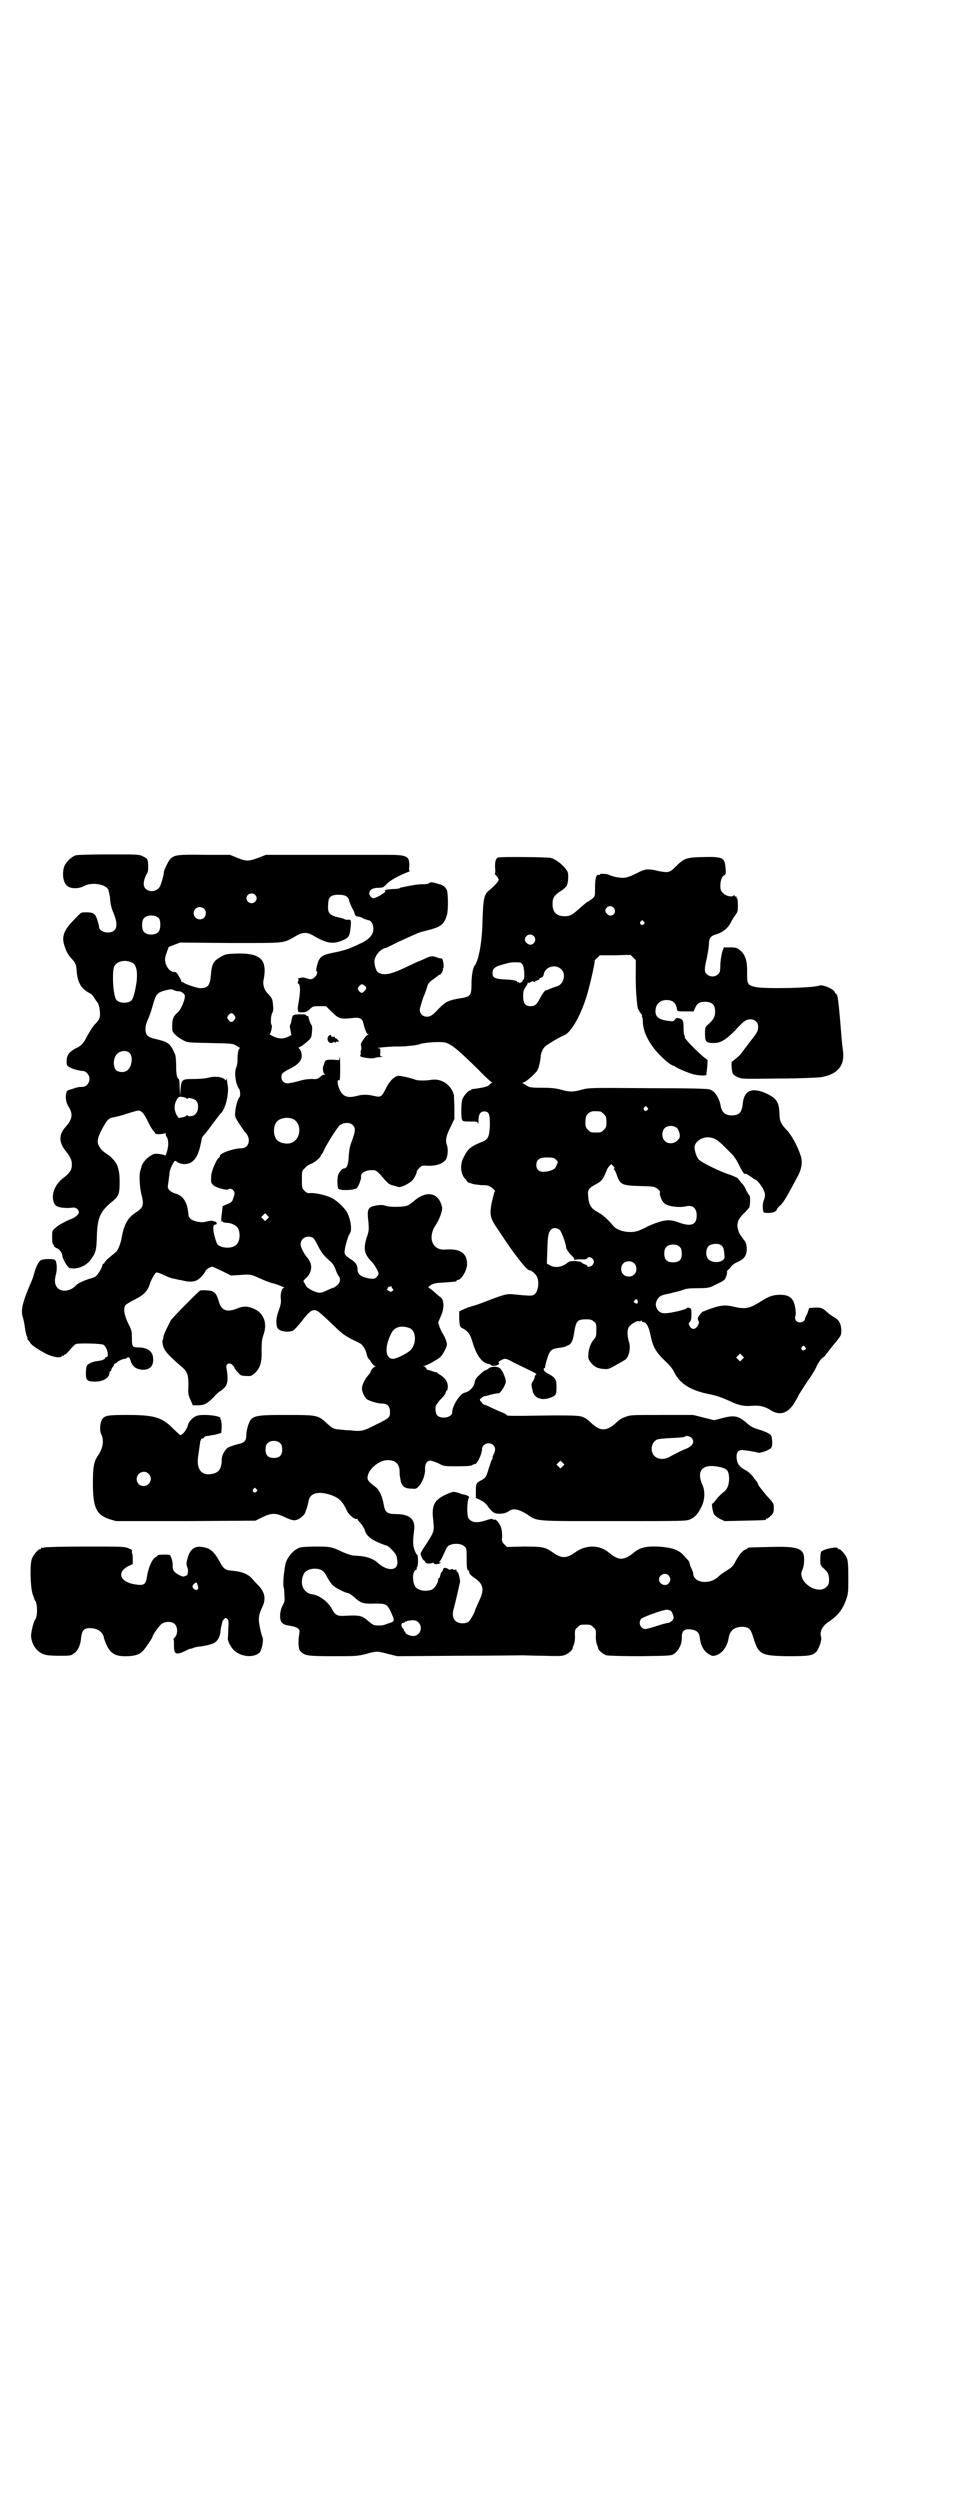 <?xml version="1.0" standalone="no"?>
<!DOCTYPE svg PUBLIC "-//W3C//DTD SVG 20010904//EN"
 "http://www.w3.org/TR/2001/REC-SVG-20010904/DTD/svg10.dtd">
<svg version="1.0" xmlns="http://www.w3.org/2000/svg"
 width="1100pt" height="2850pt" viewBox="0 0 1100 2850"
 preserveAspectRatio="xMidYMid meet">
<g transform="translate(0,2850) scale(0.5,-0.5)"
fill="#000000" stroke="none">
<path d="M173 3750 c-10 -3 -24 -17 -27 -27 -5 -18 -1 -38 9 -44 9 -6 26 -5
37 1 16 9 48 5 55 -8 1 -3 3 -11 4 -18 1 -16 3 -24 9 -38 11 -27 6 -42 -14
-42 -11 0 -20 6 -20 13 0 2 -2 10 -4 16 -5 15 -9 17 -27 17 -10 0 -10 0 -26
-17 -23 -23 -29 -38 -22 -59 4 -12 7 -19 15 -28 11 -12 12 -15 13 -30 2 -26
10 -40 29 -50 5 -2 9 -7 11 -11 2 -3 5 -8 8 -11 2 -4 4 -10 5 -20 1 -15 -1
-19 -14 -32 -3 -4 -10 -15 -15 -24 -7 -14 -11 -19 -17 -23 -4 -3 -8 -5 -9 -5
0 0 -4 -2 -8 -5 -9 -6 -13 -13 -13 -25 0 -9 1 -10 8 -14 8 -4 20 -7 31 -8 2 0
5 -2 8 -5 11 -11 3 -32 -12 -31 -3 0 -7 0 -9 -1 -2 0 -8 -2 -14 -4 -11 -3 -12
-4 -13 -10 -2 -11 0 -22 6 -31 10 -16 8 -28 -7 -45 -16 -17 -16 -35 -1 -54 12
-15 15 -22 15 -32 0 -12 -4 -18 -16 -28 -23 -16 -32 -40 -25 -59 3 -6 5 -8 12
-10 8 -2 21 -3 32 -1 7 0 13 -5 13 -11 0 -5 -9 -12 -17 -15 -11 -4 -30 -14
-36 -20 -8 -7 -8 -7 -8 -22 0 -11 1 -16 3 -17 2 -1 2 -2 1 -2 -2 0 5 -6 7 -6
4 0 12 -11 12 -15 0 -8 12 -29 17 -30 16 -4 37 4 48 19 12 16 13 22 14 52 1
42 7 57 32 78 18 14 20 20 20 46 0 21 -1 23 -5 38 -3 8 -13 20 -24 27 -11 7
-15 12 -19 20 -4 9 -2 18 8 37 12 22 15 25 28 27 5 1 18 4 29 8 12 4 24 7 26
7 7 0 14 -8 22 -26 4 -8 9 -17 12 -20 2 -2 4 -5 4 -6 0 -3 22 -2 23 1 0 1 1 0
1 -2 0 -2 1 -6 3 -8 2 -3 3 -8 3 -16 -1 -13 -6 -29 -8 -25 -1 1 -6 2 -12 3
-11 1 -13 1 -22 -5 -9 -6 -17 -16 -19 -23 0 -2 -2 -7 -3 -11 -3 -9 -1 -40 3
-54 6 -23 4 -30 -14 -41 -17 -11 -26 -27 -31 -55 -2 -14 -9 -32 -14 -35 -2 -2
-8 -6 -13 -11 -6 -4 -11 -10 -12 -12 -1 -2 -2 -4 -3 -3 -1 1 -2 -2 -3 -6 -1
-3 -4 -10 -8 -15 -5 -8 -8 -10 -19 -13 -11 -3 -29 -11 -32 -15 -11 -13 -32
-17 -42 -7 -7 7 -8 16 -5 29 4 12 3 31 -1 35 -4 4 -30 3 -34 -1 -5 -5 -10 -14
-14 -29 -2 -8 -5 -16 -6 -18 -21 -48 -25 -67 -20 -82 1 -3 3 -11 4 -18 2 -16
4 -23 6 -27 1 -2 1 -4 1 -4 -1 0 -1 -1 0 -2 1 0 3 -3 5 -6 3 -6 13 -13 36 -26
16 -8 34 -11 37 -6 1 1 2 2 3 1 1 -1 2 0 2 1 0 1 1 2 3 2 1 0 6 5 11 11 5 6
11 12 14 13 9 2 57 1 62 -2 8 -4 14 -28 7 -28 -2 0 -3 -1 -3 -2 0 -3 -8 -6
-17 -7 -11 -1 -22 -6 -25 -11 -1 -2 -2 -10 -2 -17 0 -16 3 -19 21 -19 19 0 33
9 33 21 0 1 1 3 2 3 1 0 2 1 2 3 0 2 2 5 4 7 2 3 3 6 3 7 -1 1 -1 1 0 0 2 0 4
1 5 2 3 4 16 10 20 9 1 0 2 1 2 1 0 1 2 2 4 2 3 1 4 -1 6 -7 4 -14 13 -20 28
-21 18 0 26 11 23 30 -2 13 -14 21 -33 21 -14 0 -15 2 -15 22 0 16 -1 18 -9
34 -8 17 -11 31 -6 40 1 2 10 7 19 12 21 10 31 19 36 34 4 13 12 27 16 29 2 0
9 -2 17 -6 8 -4 18 -8 22 -8 4 -1 12 -3 19 -4 15 -4 26 -4 34 0 7 3 18 16 20
21 1 4 11 10 16 10 1 0 11 -5 22 -10 l20 -10 19 1 c26 2 26 2 48 -8 11 -5 22
-9 25 -10 6 -1 15 -4 22 -7 2 -1 5 -2 7 -3 2 -1 2 -1 0 -1 -5 0 -9 -16 -7 -26
1 -8 -1 -15 -7 -32 -5 -15 -4 -31 1 -36 6 -6 24 -8 33 -4 4 2 11 10 20 21 16
21 22 26 30 26 6 0 10 -3 55 -46 10 -9 19 -15 29 -20 8 -4 17 -8 20 -10 6 -3
13 -15 15 -25 1 -5 3 -9 5 -11 2 -1 4 -5 6 -8 2 -3 5 -6 7 -7 2 -1 3 -2 1 -2
-3 0 -10 -8 -10 -11 0 -1 -3 -6 -6 -9 -8 -9 -14 -22 -14 -30 0 -7 6 -20 11
-24 6 -4 24 -10 35 -10 12 0 18 -6 18 -19 0 -13 -1 -14 -34 -30 -28 -14 -31
-15 -57 -12 -7 0 -18 1 -25 2 -13 1 -14 2 -26 12 -22 21 -23 21 -95 21 -77 0
-80 -1 -88 -28 -2 -7 -3 -15 -3 -20 0 -11 -5 -16 -21 -19 -7 -2 -16 -5 -20 -7
-8 -5 -15 -18 -15 -28 0 -19 -6 -29 -20 -32 -25 -6 -38 9 -34 38 4 30 5 33 5
36 0 1 0 2 1 2 1 0 2 1 1 2 -1 1 0 2 2 2 1 0 4 1 5 3 1 2 4 3 7 3 2 0 10 2 18
3 l14 4 1 14 c0 9 -1 15 -2 16 -1 1 -2 2 -1 3 4 6 -41 11 -54 6 -9 -3 -19 -14
-20 -21 -2 -9 -12 -23 -18 -23 0 0 -8 7 -16 15 -25 26 -44 31 -105 31 -43 0
-51 -1 -57 -10 -5 -8 -6 -26 -2 -34 7 -13 4 -32 -7 -48 -10 -14 -12 -27 -12
-64 0 -56 8 -72 39 -82 l14 -4 159 0 159 1 16 8 c21 10 30 10 51 0 17 -8 23
-9 32 -4 6 3 14 11 15 15 0 2 2 6 3 9 1 3 3 10 4 16 3 19 21 24 50 15 20 -7
28 -15 38 -37 4 -9 18 -20 22 -18 1 1 2 0 2 -1 0 -1 3 -5 7 -9 3 -3 7 -10 9
-14 3 -13 13 -22 32 -30 9 -4 18 -7 19 -7 2 0 13 -10 18 -17 3 -3 5 -9 6 -20
1 -21 -23 -22 -45 -2 -11 10 -27 15 -48 16 -10 0 -16 2 -31 8 -27 13 -30 13
-66 13 -32 -1 -32 -1 -42 -7 -11 -7 -23 -24 -24 -36 -1 -4 -2 -10 -2 -13 -2
-8 -3 -32 -2 -36 1 -1 2 -10 2 -18 1 -13 1 -16 -4 -24 -7 -14 -8 -34 -1 -40 6
-5 8 -5 20 -7 6 -1 12 -3 15 -5 5 -4 5 -5 4 -13 -3 -17 -2 -35 2 -39 10 -11
16 -12 75 -12 52 0 55 0 75 5 25 7 25 7 51 0 l21 -5 138 1 c76 0 143 1 148 1
6 0 27 -1 48 -1 25 -1 41 -1 46 1 8 2 19 11 20 16 0 2 1 4 1 5 3 4 5 16 4 27
0 9 0 11 6 16 6 6 7 6 18 6 11 0 12 0 18 -6 6 -5 6 -7 6 -16 -1 -11 1 -23 4
-27 0 -1 1 -3 1 -5 1 -5 12 -14 19 -16 5 -1 34 -2 78 -2 67 1 69 1 76 5 11 8
19 23 18 39 0 14 6 19 21 17 13 -2 18 -6 20 -18 2 -19 9 -31 20 -38 8 -5 10
-5 17 -3 14 4 26 20 29 40 3 17 13 25 32 25 14 -1 18 -4 24 -24 12 -39 17 -42
78 -43 49 0 57 1 66 10 6 7 13 27 11 34 -4 10 2 24 15 33 23 15 34 29 42 52 5
14 5 18 5 51 0 28 -1 37 -3 43 -4 9 -14 21 -18 21 -2 0 -3 1 -3 2 0 5 -34 -2
-38 -8 -1 -2 -2 -9 -2 -17 0 -12 0 -14 7 -20 11 -10 13 -15 13 -27 0 -9 -1
-11 -6 -16 -14 -15 -48 -1 -56 22 -2 8 -2 10 2 19 1 3 3 10 3 16 2 31 -10 36
-79 34 -48 -1 -50 -1 -50 -3 0 -1 -2 -2 -5 -3 -5 -1 -14 -11 -22 -26 -6 -12
-8 -14 -24 -24 -7 -4 -14 -10 -16 -12 -20 -19 -57 -14 -57 8 0 2 -2 7 -4 11
-2 4 -4 9 -4 11 0 2 -1 5 -3 7 -2 2 -6 7 -10 11 -12 14 -28 19 -60 21 -29 1
-42 -3 -56 -15 -21 -17 -33 -17 -54 0 -21 19 -53 20 -78 2 -11 -8 -19 -11 -26
-11 -7 0 -15 3 -26 11 -17 12 -24 13 -66 13 l-38 -1 -6 6 c-6 6 -6 7 -5 19 0
8 -1 15 -3 21 -4 9 -12 19 -14 16 -1 0 -3 0 -4 1 -2 2 -6 1 -15 -2 -21 -7 -34
-6 -41 5 -4 6 -3 41 1 46 2 3 -3 6 -13 8 -2 0 -5 1 -7 2 -14 5 -15 5 -29 -1
-30 -13 -37 -25 -32 -62 2 -23 2 -24 -16 -52 -7 -10 -13 -20 -13 -22 0 -5 6
-16 8 -16 1 0 2 -2 3 -4 1 -3 9 -4 17 -1 1 0 2 0 2 -1 0 -3 10 -3 14 0 3 2 3
2 0 2 -2 0 -2 1 -1 2 1 0 5 6 8 13 9 20 10 22 15 24 9 5 27 4 33 -2 6 -5 6 -5
6 -29 0 -19 1 -25 3 -26 2 -1 3 -3 3 -3 -1 -4 2 -8 14 -16 19 -14 21 -26 7
-54 -4 -9 -8 -18 -8 -19 0 -3 -10 -21 -14 -25 -3 -2 -7 -4 -14 -4 -19 0 -27
14 -20 35 4 15 13 55 14 60 0 6 -4 22 -6 22 -1 0 -2 1 -2 3 0 2 -1 3 -4 2 -2
-1 -4 0 -4 1 0 1 -2 1 -5 0 -3 -1 -5 -1 -5 0 -1 1 -3 2 -6 3 -5 1 -6 0 -7 -4
-1 -3 -2 -5 -3 -5 -1 0 -2 -3 -3 -7 -1 -4 -2 -7 -3 -7 -1 0 -2 -1 -2 -3 0 -8
-8 -20 -14 -23 -14 -6 -34 -2 -39 8 -7 13 -5 34 2 37 2 0 3 2 2 3 -1 1 0 2 1
3 1 1 2 7 2 15 0 8 -1 14 -2 13 0 0 -3 3 -5 9 -5 10 -5 23 -2 46 4 26 -10 38
-41 38 -20 0 -25 4 -28 20 -3 19 -9 33 -18 41 -20 15 -21 18 -18 29 6 17 27
33 45 33 19 0 28 -10 27 -30 0 -5 2 -14 3 -20 4 -11 10 -15 25 -15 10 -1 11 0
17 7 8 9 14 26 13 39 0 11 5 18 12 18 3 0 11 -3 18 -6 13 -7 13 -7 44 -7 23 0
33 1 34 3 2 1 4 2 6 2 5 0 16 23 16 34 0 12 17 18 26 9 5 -5 5 -12 1 -20 -2
-3 -3 -7 -3 -9 0 -2 -1 -4 -2 -5 -1 -1 -3 -9 -6 -17 -6 -21 -8 -24 -18 -29
-11 -6 -12 -7 -12 -25 l0 -15 10 -5 c7 -3 12 -7 18 -15 4 -6 10 -12 12 -13 7
-5 26 -4 34 2 11 8 22 6 42 -6 26 -17 11 -16 198 -16 159 0 167 0 175 4 11 5
17 11 25 27 9 17 10 38 2 54 -13 32 3 47 42 38 16 -4 19 -8 20 -25 0 -15 -4
-26 -14 -33 -4 -3 -11 -10 -15 -15 -4 -6 -8 -10 -9 -10 -3 0 1 -21 4 -25 2 -3
8 -7 13 -10 l11 -5 44 1 c49 1 50 1 50 3 0 1 1 2 3 2 1 0 5 3 9 7 5 5 6 8 6
17 0 10 -1 11 -10 21 -12 13 -26 31 -26 33 0 1 -1 3 -2 5 -1 1 -6 7 -10 13 -5
6 -12 12 -18 15 -13 7 -18 14 -19 28 0 11 2 16 12 17 6 0 32 -4 37 -6 4 -2 26
6 30 11 3 4 3 14 1 25 -1 6 -10 11 -33 18 -10 3 -17 7 -24 14 -19 16 -28 18
-55 11 l-19 -5 -24 6 -24 6 -72 0 c-72 0 -72 0 -84 -5 -7 -2 -15 -8 -18 -11
-23 -22 -38 -22 -59 -2 -4 4 -11 10 -16 12 -9 5 -19 6 -140 4 -30 0 -37 0 -37
2 0 1 -3 3 -6 4 -10 4 -32 14 -38 17 -4 2 -6 3 -6 2 0 -1 -3 1 -6 5 -6 6 -6 7
-2 10 2 2 6 5 8 5 3 0 9 2 13 3 12 3 18 4 19 3 2 0 11 11 14 19 3 7 3 8 1 16
-4 12 -9 21 -13 23 -5 4 -19 4 -25 -1 -2 -2 -6 -4 -7 -4 -2 0 -8 -5 -13 -10
-9 -8 -11 -12 -12 -19 -2 -10 -12 -20 -22 -22 -11 -2 -29 -30 -29 -45 0 -7 -9
-12 -19 -12 -15 0 -20 7 -19 24 0 3 4 9 11 17 6 6 12 13 12 16 1 3 2 5 3 5 1
0 2 4 2 10 -1 8 -2 11 -8 18 -4 4 -10 8 -12 9 -2 1 -4 2 -4 3 0 2 -1 2 -1 1
-1 0 -6 1 -11 3 -5 2 -10 3 -11 3 0 -1 -1 1 -2 3 -1 2 -3 4 -5 5 -3 0 -3 1 0
1 5 0 30 14 37 20 6 6 15 23 15 29 0 5 -5 18 -10 25 -2 3 -5 10 -7 15 l-3 10
6 14 c8 17 8 36 0 43 -3 2 -8 6 -11 9 -10 9 -14 12 -17 13 -1 1 1 3 5 6 7 4
11 5 31 6 28 2 28 2 28 4 0 1 1 2 3 2 8 0 21 22 21 36 0 25 -16 36 -50 33 -29
-2 -40 26 -23 54 10 14 17 35 16 42 -7 34 -35 40 -64 15 -5 -4 -11 -9 -14 -10
-7 -4 -41 -5 -51 -1 -6 2 -11 2 -19 1 -22 -4 -24 -7 -20 -40 1 -15 1 -19 -4
-33 -8 -26 -6 -38 10 -54 7 -7 17 -24 17 -29 0 -2 -2 -5 -5 -8 -4 -4 -6 -4
-15 -3 -19 3 -28 9 -28 21 0 10 -5 17 -17 24 -12 8 -14 11 -12 21 1 9 8 33 11
36 6 8 3 31 -6 49 -4 8 -21 25 -32 31 -11 7 -37 13 -49 13 -9 -1 -11 0 -16 5
-6 6 -6 7 -6 26 0 19 0 20 7 26 3 4 9 8 13 9 8 3 23 15 23 19 0 1 1 3 2 3 1 1
4 6 7 13 7 14 27 46 34 53 8 7 23 8 30 1 7 -7 6 -14 -1 -34 -5 -12 -7 -21 -8
-36 -1 -20 -4 -29 -11 -29 -4 0 -11 -8 -13 -14 -3 -9 -2 -28 0 -32 3 -5 36 -4
42 1 4 3 11 22 10 26 -2 7 9 15 22 15 12 1 14 -1 28 -17 10 -12 14 -15 20 -17
5 -1 11 -3 14 -4 6 -3 28 8 35 17 4 5 10 19 8 19 0 0 2 3 6 7 6 6 6 6 22 5 19
0 35 6 40 17 3 8 4 22 1 30 -4 11 -2 21 8 41 l9 19 0 24 c0 13 -1 27 -1 30 -6
24 -29 39 -52 35 -12 -2 -29 -2 -35 0 -14 5 -36 10 -41 9 -9 -2 -19 -12 -26
-26 -11 -22 -12 -23 -27 -20 -16 4 -28 4 -42 0 -20 -5 -31 -1 -38 15 -5 11 -6
23 -2 21 2 -1 3 2 3 8 1 21 0 53 -1 44 l-1 -6 -15 1 c-16 0 -17 0 -20 -12 0
-1 -1 -2 -1 -2 -2 -3 -1 -16 2 -18 3 -2 3 -2 0 -2 -2 0 -6 -2 -9 -5 -6 -5 -8
-6 -18 -5 -9 0 -19 -1 -32 -5 -11 -3 -22 -5 -25 -5 -11 0 -17 12 -12 22 1 2 9
7 17 11 22 11 30 21 27 36 -1 4 -3 9 -5 10 -2 2 -2 3 3 5 3 1 9 6 15 11 9 8
10 9 11 23 1 8 0 14 -1 15 -1 0 -7 14 -7 19 -1 1 -2 2 -3 2 -2 0 -3 1 -3 2 0
2 -21 2 -27 0 -2 -1 -4 -3 -4 -5 -1 -2 -1 -6 -2 -8 0 -2 -1 -6 -2 -8 -2 -3 -2
-6 0 -14 l2 -11 -8 -4 c-11 -5 -20 -5 -33 1 -6 3 -10 5 -9 5 3 0 7 20 5 21 -3
2 -2 21 1 27 3 5 3 10 2 19 -1 14 -2 15 -13 27 -8 9 -11 21 -8 32 1 5 2 13 2
19 0 29 -17 40 -63 39 -25 -1 -26 -1 -38 -8 -16 -9 -20 -16 -22 -44 -2 -21 -7
-27 -24 -27 -7 0 -33 9 -37 12 -2 2 -4 2 -5 2 -1 -1 -1 -1 -1 0 1 1 -2 7 -5
12 -5 9 -7 11 -11 11 -9 0 -17 9 -20 20 -2 8 -2 11 2 23 l5 14 13 5 13 5 114
-1 c128 0 120 -1 147 14 19 12 29 12 48 0 27 -15 40 -17 62 -8 14 6 16 10 18
28 2 18 1 20 -6 19 -2 0 -6 0 -7 1 -1 1 -7 3 -13 4 -22 5 -27 10 -25 30 0 17
6 22 24 22 15 0 22 -4 24 -14 1 -4 4 -11 6 -15 3 -5 6 -11 6 -13 1 -5 4 -8 10
-8 5 -1 5 -1 12 -5 4 -1 8 -3 10 -3 5 0 11 -9 11 -18 1 -13 -7 -23 -23 -32
-29 -14 -39 -18 -63 -23 -26 -5 -32 -8 -37 -16 -4 -5 -9 -27 -7 -27 3 0 2 -7
-1 -11 -7 -8 -11 -9 -20 -6 -5 2 -10 3 -13 2 -3 -1 -6 -1 -7 -1 -1 0 -1 -1 0
-2 1 -1 0 -4 -1 -6 -1 -3 -1 -4 0 -4 6 -2 6 -18 1 -46 -1 -5 -2 -11 -1 -14 0
-6 1 -6 10 -6 7 0 10 1 17 7 7 7 8 7 22 7 l15 0 13 -13 c16 -16 21 -17 48 -14
15 2 22 -1 24 -11 4 -16 8 -26 11 -26 3 0 3 0 0 -1 -4 -2 -6 -4 -12 -13 -4 -6
-5 -8 -4 -13 1 -3 1 -7 0 -9 -1 -1 -1 -4 -1 -6 1 -2 0 -5 -1 -7 -3 -3 25 -8
33 -5 3 1 9 2 14 2 5 0 6 1 3 1 -5 1 -5 2 -4 10 0 9 0 9 -5 9 -8 1 28 4 39 4
4 0 9 0 11 0 2 0 21 1 35 3 5 1 10 2 12 3 4 2 33 5 47 4 18 0 30 -9 86 -64 15
-16 29 -28 30 -28 1 0 1 -1 -1 -1 -2 -1 -4 -3 -6 -5 -3 -4 -21 -7 -37 -9 -2 0
-3 0 -3 -1 0 -1 -1 -2 -3 -2 -4 0 -15 -12 -18 -21 -3 -10 -3 -43 0 -47 2 -3 6
-3 18 -3 16 0 17 0 18 -5 0 -3 1 0 1 7 0 14 4 21 13 21 11 0 13 -6 13 -31 -1
-26 -4 -33 -17 -38 -28 -11 -34 -17 -44 -38 -8 -16 -5 -38 5 -47 2 -2 4 -5 4
-6 1 -1 3 -2 5 -3 2 0 5 -1 7 -2 2 -1 11 -2 20 -3 16 0 18 -1 26 -7 4 -4 7 -7
6 -7 -2 -1 -2 -2 -8 -27 -5 -28 -4 -34 17 -64 33 -51 63 -89 69 -89 5 0 15 -9
18 -16 5 -12 2 -31 -5 -38 -6 -5 -7 -5 -50 -1 -15 2 -23 -1 -75 -21 -5 -2 -15
-5 -22 -7 -7 -2 -16 -6 -20 -8 l-6 -3 0 -18 c1 -15 2 -17 5 -19 16 -8 20 -14
27 -38 9 -28 22 -44 37 -45 2 -1 4 -2 4 -2 -1 -1 2 -2 6 -2 8 0 15 5 11 7 -3
2 9 9 15 9 2 0 8 -2 13 -5 5 -3 18 -9 28 -14 33 -16 32 -15 28 -18 -1 -2 -2
-3 -2 -4 1 -1 -1 -5 -3 -9 -5 -7 -5 -8 -2 -20 0 -2 1 -4 1 -5 0 -2 2 -5 5 -9
7 -8 20 -10 34 -5 14 5 15 7 15 25 0 17 -2 21 -19 30 -6 3 -9 6 -10 9 0 3 0 4
1 4 1 -1 2 0 2 2 0 2 2 11 5 20 6 19 10 22 27 24 7 1 13 2 14 3 1 0 2 1 4 2 9
2 14 10 17 34 4 22 7 26 26 26 11 0 14 -1 18 -5 6 -4 6 -6 6 -20 0 -12 -1 -15
-4 -19 -8 -8 -13 -21 -14 -33 -1 -11 -1 -13 5 -21 8 -10 15 -14 29 -15 10 -1
12 -1 29 9 11 6 20 11 22 13 8 6 12 28 7 41 -3 10 -4 23 -1 30 2 7 17 16 23
16 2 -1 5 0 7 1 2 1 2 1 1 -1 -1 -1 0 -2 2 -2 8 0 14 -11 18 -32 5 -25 12 -37
34 -58 10 -9 16 -17 20 -25 12 -25 37 -41 77 -49 20 -4 31 -8 51 -17 18 -9 33
-12 49 -10 17 1 28 -1 41 -9 23 -15 42 -9 58 19 3 5 7 12 8 15 11 17 18 29 27
41 5 8 12 19 14 25 6 11 11 18 17 21 1 1 5 6 8 10 3 4 6 8 7 9 1 1 6 8 13 16
11 14 11 14 11 26 -1 16 -5 23 -20 31 -3 2 -9 6 -13 10 -11 10 -14 11 -38 9
-2 0 -3 -1 -3 -2 0 -1 -2 -6 -4 -12 -3 -5 -5 -10 -5 -11 0 -4 -6 -8 -11 -8 -8
0 -13 6 -11 14 3 7 -1 31 -6 37 -5 8 -14 12 -28 12 -16 0 -26 -3 -46 -16 -24
-15 -34 -17 -57 -12 -23 6 -34 5 -68 -8 -3 -2 -5 -2 -6 -2 -2 -1 -10 -11 -11
-14 -1 -2 0 -6 1 -8 2 -3 1 -6 -2 -11 -5 -8 -12 -9 -17 -2 -4 6 -4 8 0 12 2 2
3 7 3 16 0 12 0 13 -4 15 -3 1 -6 1 -6 0 -2 -4 -38 -12 -49 -12 -12 -1 -20 6
-22 17 -2 9 6 22 15 24 3 1 10 3 17 4 7 2 14 4 16 4 3 1 8 2 13 4 7 3 16 4 34
4 22 0 26 1 35 5 27 13 27 13 30 21 2 5 3 10 2 11 0 1 0 2 0 2 1 1 4 4 8 8 3
5 9 10 17 13 13 6 18 12 20 24 1 12 -1 21 -7 27 -2 3 -6 8 -7 10 -4 4 -8 20
-7 24 0 2 1 5 2 9 1 3 6 10 12 16 6 5 11 12 13 14 2 5 3 26 0 28 -1 0 -4 6 -7
11 -2 6 -7 14 -11 17 -3 4 -6 8 -7 9 0 2 -9 6 -20 10 -20 6 -63 27 -70 34 -5
5 -10 20 -10 29 1 12 17 23 32 22 12 -1 18 -4 32 -17 7 -7 16 -16 20 -20 5 -4
12 -15 16 -23 10 -20 13 -25 17 -23 1 0 6 -3 12 -7 5 -4 10 -7 11 -7 2 0 14
-14 17 -22 5 -9 5 -15 1 -25 -3 -7 -3 -22 0 -27 1 -2 19 -2 24 1 3 1 5 3 6 5
0 2 4 7 9 11 7 7 15 21 39 66 9 17 11 33 6 47 -7 21 -20 45 -30 56 -14 14 -18
22 -18 37 -1 28 -6 36 -28 47 -34 16 -53 9 -56 -23 -2 -19 -8 -26 -25 -26 -15
0 -22 7 -25 20 -3 19 -13 35 -25 39 -3 2 -49 3 -140 3 -131 1 -135 1 -151 -3
-20 -6 -30 -6 -50 0 -12 3 -23 4 -43 4 -26 0 -28 1 -36 6 l-8 5 7 3 c3 2 11 8
17 14 10 10 12 12 15 25 2 8 3 17 3 19 0 6 5 18 10 22 5 5 36 23 42 25 16 5
37 41 52 87 7 22 21 82 19 84 0 0 2 3 6 6 l6 6 35 0 35 1 6 -6 6 -6 0 -26 c-1
-30 2 -75 5 -85 2 -3 4 -8 6 -10 3 -3 4 -6 3 -7 0 -2 0 -3 1 -2 0 0 1 -4 1
-10 1 -20 8 -37 23 -58 13 -18 40 -43 48 -43 1 0 2 -1 2 -1 2 -3 25 -13 41
-18 11 -3 28 -4 31 -2 0 1 1 9 2 18 l1 16 -9 7 c-18 15 -48 46 -43 46 1 0 1 1
-1 3 -1 1 -2 8 -2 16 0 18 -1 20 -9 23 -7 2 -8 1 -11 -3 -3 -4 -4 -4 -19 -2
-17 3 -24 8 -25 19 -1 17 9 28 25 28 14 0 22 -6 24 -21 1 -5 1 -5 20 -5 l18 0
3 7 c5 12 11 15 23 15 16 0 23 -7 23 -22 0 -12 -3 -18 -15 -29 -8 -7 -8 -7 -8
-22 0 -18 2 -21 20 -21 16 0 27 7 49 29 20 22 25 25 35 25 15 0 22 -15 14 -30
-2 -4 -8 -12 -13 -18 -5 -7 -12 -16 -16 -21 -4 -6 -9 -12 -11 -14 -12 -10 -15
-13 -16 -13 -3 0 -1 -22 1 -27 1 -3 7 -7 12 -9 9 -4 10 -4 92 -3 46 0 89 2 97
3 38 6 55 26 51 59 -1 6 -2 18 -3 26 -7 88 -9 105 -13 105 -1 0 -2 2 -3 4 -2
7 -28 18 -35 15 -15 -6 -131 -8 -147 -3 -17 4 -18 7 -18 31 1 28 -4 44 -18 54
-5 4 -8 5 -20 5 l-15 0 -3 -8 c-2 -5 -4 -17 -5 -29 0 -17 -1 -20 -5 -24 -7 -7
-19 -7 -26 0 -6 6 -6 10 1 41 2 10 4 24 4 29 0 11 4 17 14 20 18 5 30 15 37
30 3 6 8 13 10 16 4 5 5 7 5 21 0 10 -1 16 -2 16 -1 0 -2 1 -1 2 1 1 0 2 -2 2
-2 0 -3 1 -3 3 0 1 -1 1 -2 -1 -3 -4 -18 -1 -24 6 -5 5 -6 7 -6 17 0 12 4 22
10 24 2 1 3 3 2 14 -2 26 -5 28 -52 27 -39 -1 -43 -3 -62 -22 -14 -14 -17 -14
-39 -10 -24 6 -31 5 -48 -4 -24 -12 -30 -13 -47 -10 -7 1 -15 4 -17 5 -5 3
-24 4 -22 1 1 -1 0 -1 -2 -1 -6 3 -9 -7 -9 -28 0 -20 0 -20 -5 -25 -4 -3 -8
-6 -10 -7 -2 0 -10 -7 -18 -14 -18 -16 -23 -20 -36 -20 -19 0 -28 9 -28 28 0
14 4 20 18 29 7 4 14 11 15 14 3 7 4 26 1 31 -7 13 -26 28 -38 31 -10 2 -115
3 -120 1 -6 -2 -8 -11 -7 -25 1 -7 0 -12 -1 -12 0 0 1 -2 4 -5 3 -3 5 -7 5 -9
0 -3 -8 -12 -18 -21 -16 -12 -17 -18 -19 -77 -1 -46 -9 -87 -18 -98 -4 -5 -7
-23 -7 -43 0 -23 -3 -27 -19 -30 -33 -5 -39 -8 -55 -24 -14 -15 -19 -19 -28
-19 -9 0 -16 7 -16 16 0 3 4 16 8 28 5 11 9 24 10 28 2 4 5 8 11 12 4 3 10 7
12 9 2 2 5 3 5 3 3 0 8 11 7 13 -1 0 -1 1 0 1 3 0 1 18 -2 22 -2 1 -3 2 -3 1
0 0 -4 0 -8 2 -12 4 -14 4 -29 -3 -7 -3 -13 -6 -14 -6 -1 0 -11 -5 -24 -11
-39 -19 -55 -22 -68 -14 -5 3 -10 20 -8 29 3 13 15 25 26 27 1 0 13 6 27 13
42 19 47 22 60 25 38 9 45 14 52 37 3 9 3 47 0 56 -4 9 -8 12 -24 16 -11 3
-14 3 -16 1 -1 -2 -7 -3 -15 -3 -11 0 -24 -2 -47 -7 -2 0 -5 -1 -6 -2 -1 -1
-8 -2 -16 -2 -15 -1 -19 -2 -17 -5 1 -1 -1 -3 -3 -4 -3 -2 -5 -3 -6 -4 -2 -2
-15 -8 -18 -8 -2 0 -5 2 -7 5 -3 5 -3 6 -1 11 3 5 9 8 22 8 8 0 9 1 16 8 7 8
28 20 52 29 2 0 2 1 1 1 -1 0 -2 4 -1 10 1 24 -4 27 -50 27 -18 0 -45 0 -60 0
-15 0 -70 0 -122 0 l-95 0 -18 -7 c-22 -8 -27 -8 -47 0 l-17 7 -58 0 c-62 1
-69 0 -79 -10 -4 -5 -15 -27 -14 -30 0 -4 -4 -20 -8 -30 -8 -19 -38 -16 -38 4
0 7 4 19 8 24 3 4 3 26 0 32 -1 2 -6 5 -11 7 -7 4 -13 4 -77 4 -38 0 -72 -1
-75 -2z m409 -90 c5 -5 5 -11 0 -16 -10 -10 -27 5 -16 16 4 4 12 4 16 0z m820
-32 c6 -11 -8 -21 -16 -12 -6 6 -6 10 -1 15 5 5 13 4 17 -3z m-936 0 c5 -5 5
-15 0 -20 -9 -9 -24 -2 -24 10 0 8 6 14 14 14 3 0 8 -2 10 -4z m-103 -22 c4
-6 4 -24 -1 -30 -7 -9 -27 -9 -34 0 -5 6 -5 24 0 30 7 9 27 9 35 0z m1106 -7
c3 -3 3 -3 0 -6 -4 -5 -11 1 -7 6 4 4 4 4 7 0z m-251 -33 c7 -7 3 -18 -7 -20
-6 0 -13 6 -13 12 0 10 13 15 20 8z m-916 -61 c9 -5 12 -18 10 -41 -3 -23 -8
-41 -12 -45 -8 -7 -27 -7 -34 1 -8 7 -11 66 -5 77 6 12 26 16 41 8z m891 -5
c4 -7 5 -34 1 -34 -1 0 -2 -1 -1 -2 0 -1 -1 -2 -4 -4 -3 -1 -5 -1 -5 0 0 1 -1
2 -2 1 -1 -1 -2 0 -2 1 0 2 -8 4 -28 5 -22 1 -28 4 -28 14 0 10 5 15 20 19 18
5 19 6 33 6 11 0 12 0 16 -6z m88 -10 c12 -12 5 -35 -11 -39 -3 -1 -9 -3 -14
-5 -4 -2 -9 -4 -11 -4 -1 0 -6 -6 -10 -13 -10 -20 -14 -23 -24 -23 -12 0 -17
6 -17 22 0 10 0 13 5 21 3 4 6 9 5 10 0 1 1 1 2 0 1 0 3 0 5 2 3 2 5 2 8 1 2
-2 3 -2 2 0 0 1 2 2 5 3 3 1 6 2 5 3 -1 1 1 2 4 3 3 1 5 3 6 8 3 17 27 24 40
11z m-449 -37 c5 -4 5 -7 0 -12 -5 -6 -8 -6 -13 0 -3 5 -3 5 0 10 5 6 8 6 13
2z m-424 -13 c6 0 14 -6 14 -11 0 -9 -9 -30 -15 -36 -11 -9 -14 -16 -14 -31 0
-13 0 -14 7 -21 4 -4 11 -9 17 -12 10 -6 10 -6 62 -7 52 -1 52 -1 62 -7 5 -3
8 -5 7 -5 -4 0 -6 -11 -6 -27 0 -6 -1 -13 -3 -17 -5 -11 -1 -40 7 -49 2 -2 3
-16 1 -18 -4 -3 -9 -21 -10 -32 -1 -11 -1 -13 4 -21 3 -5 8 -13 11 -17 3 -4 6
-9 7 -10 15 -14 10 -37 -8 -37 -17 0 -49 -11 -49 -17 0 -1 -1 -4 -3 -5 -6 -5
-17 -31 -17 -42 -1 -14 0 -16 6 -21 6 -5 29 -11 32 -9 5 3 10 2 13 -3 3 -4 3
-6 0 -15 -3 -10 -4 -11 -14 -15 l-11 -5 -1 -11 c-1 -7 -2 -15 -2 -18 0 -4 0
-7 1 -6 1 1 2 0 3 -1 1 -1 5 -2 9 -2 11 0 23 -7 26 -14 6 -15 2 -34 -9 -39
-12 -7 -36 -3 -40 6 -9 24 -11 43 -4 43 5 0 5 6 -1 7 -3 1 -6 2 -7 2 -1 0 -6
-1 -12 -2 -7 -2 -12 -2 -22 0 -13 3 -19 8 -19 17 0 3 -2 12 -3 18 -5 16 -13
25 -27 29 -10 3 -17 9 -17 15 0 2 1 9 2 16 1 7 2 15 2 18 1 6 9 24 12 25 0 1
3 0 5 -2 2 -2 8 -4 14 -5 20 -1 32 11 39 41 2 8 3 16 4 18 0 2 3 6 6 9 3 3 12
15 20 26 9 12 16 21 17 22 11 9 20 49 15 67 0 2 -1 6 -1 9 0 4 -1 4 -1 2 -1
-4 -2 -4 -4 -1 -6 6 -24 8 -37 4 -8 -2 -20 -3 -34 -3 -27 0 -28 -1 -30 -24
l-1 -15 -1 20 c0 10 -1 19 -2 19 -4 0 -6 12 -6 30 0 11 -1 22 -2 25 -11 26
-15 29 -44 36 -19 4 -24 9 -24 23 0 7 2 14 6 23 3 6 8 21 11 32 7 25 10 28 28
33 12 3 15 3 19 1 3 -2 8 -3 12 -3z m127 -55 c3 -5 3 -5 0 -10 -2 -3 -5 -5 -7
-5 -2 0 -5 2 -7 5 -3 5 -3 5 0 10 2 3 5 5 7 5 2 0 5 -2 7 -5z m-239 -86 c8 -8
5 -31 -5 -39 -7 -6 -20 -5 -26 0 -6 6 -7 21 -2 31 6 13 24 17 33 8z m130 -104
c1 -1 2 -1 2 0 0 4 16 0 20 -5 6 -7 5 -23 -1 -29 -3 -3 -6 -5 -7 -5 -2 0 -5
-1 -7 -1 -3 0 -5 1 -5 2 0 1 0 1 -2 0 0 -1 -4 -3 -7 -4 -3 0 -7 -1 -9 -2 -2
-1 -4 2 -8 9 -5 11 -5 22 2 34 4 6 5 6 13 5 4 -1 9 -2 9 -4z m1051 -20 c3 -3
3 -3 0 -6 -4 -5 -11 1 -7 6 4 4 4 4 7 0z m-107 -9 c1 0 5 -3 8 -6 5 -5 6 -7 6
-18 0 -11 -1 -13 -6 -18 -6 -6 -7 -6 -18 -6 -11 0 -12 0 -18 6 -5 5 -6 7 -6
17 0 14 3 20 12 24 5 2 8 2 22 1z m-702 -17 c21 -9 20 -45 -2 -54 -10 -5 -28
-1 -34 6 -9 10 -9 32 0 42 7 8 24 11 36 6z m878 -22 c2 -2 4 -8 5 -12 1 -7 1
-9 -5 -15 -7 -8 -22 -9 -29 -1 -7 6 -7 21 -1 28 7 8 23 8 30 0z m-277 -71 c5
-5 5 -5 1 -13 -3 -7 -5 -9 -14 -12 -20 -6 -32 -2 -32 13 0 13 9 18 28 17 10 0
13 -1 17 -5z m133 -20 c-2 -1 -2 -2 -1 -2 1 0 4 -5 6 -11 8 -24 12 -26 53 -27
31 -1 33 -1 40 -6 5 -4 7 -6 6 -10 -1 -6 5 -20 11 -24 8 -7 35 -10 50 -6 14 3
23 -5 23 -21 0 -22 -13 -27 -44 -15 -17 6 -29 5 -51 -3 -10 -4 -20 -8 -22 -10
-2 -1 -9 -4 -16 -7 -20 -7 -49 -1 -59 13 -9 11 -23 24 -33 29 -17 9 -22 18
-23 41 -1 11 3 15 18 23 13 7 16 11 24 30 1 4 4 9 7 12 l4 4 4 -4 c4 -4 4 -5
3 -6z m-792 -115 l-5 -5 -4 4 -5 5 4 4 5 5 4 -4 5 -5 -4 -4z m668 -26 c4 -4
14 -32 14 -39 0 -3 5 -11 14 -20 3 -3 5 -6 5 -8 -1 -2 0 -2 0 -1 1 1 6 2 14 2
10 -1 13 0 15 2 2 5 10 3 14 -3 2 -5 2 -6 -1 -11 -3 -5 -13 -7 -13 -3 0 1 -3
3 -7 4 -4 2 -7 4 -6 4 0 1 -6 2 -14 3 -11 0 -15 -1 -18 -4 -12 -10 -29 -13
-41 -5 l-6 3 1 29 c1 34 2 41 8 48 5 6 15 5 21 -1z m-564 -17 c2 -1 8 -10 12
-19 8 -16 15 -24 28 -35 5 -4 8 -9 11 -16 2 -6 5 -13 7 -16 6 -7 5 -15 -2 -22
-4 -3 -8 -6 -9 -6 -2 0 -8 -3 -15 -6 -10 -5 -15 -6 -20 -5 -10 2 -25 10 -28
16 -1 2 -3 6 -4 7 -2 3 -2 4 2 8 13 10 18 27 11 40 -2 4 -4 7 -5 8 -7 7 -16
24 -16 31 0 14 15 22 28 15z m839 -23 c2 -2 3 -8 3 -14 0 -13 -6 -19 -20 -19
-14 0 -20 6 -20 20 0 12 4 18 15 20 10 2 18 -1 22 -7z m91 7 c6 -3 8 -8 9 -21
1 -10 1 -11 -5 -15 -9 -6 -27 -4 -33 5 -5 7 -4 22 2 28 5 5 20 7 27 3z m-197
-42 c7 -6 7 -19 1 -25 -6 -7 -19 -7 -25 -1 -7 6 -7 19 -1 25 6 7 19 7 25 1z
m-553 -55 c0 -1 1 -3 2 -3 2 -1 2 -2 0 -5 -4 -3 -4 -3 -9 0 -4 3 -5 4 -3 5 2
1 2 2 1 2 -1 0 0 1 2 2 6 2 7 2 7 -1z m561 -30 c2 -7 -1 -9 -7 -5 -2 1 -2 2 0
5 4 4 5 4 7 0z m-520 -63 c16 -7 16 -38 0 -52 -10 -8 -31 -18 -38 -18 -18 0
-20 27 -4 58 7 15 23 19 42 12z m902 -43 c3 -3 3 -4 0 -6 -4 -5 -11 1 -7 6 4
4 4 4 7 0z m-143 -28 l-5 -5 -4 4 -5 5 4 4 5 5 4 -4 5 -5 -4 -4z m-116 -179
c8 -9 4 -18 -12 -25 -13 -5 -28 -13 -37 -18 -12 -7 -27 -7 -35 1 -9 8 -9 26 0
34 5 5 6 5 30 7 24 1 38 2 40 4 2 3 11 0 14 -3z m-938 -13 c3 -3 4 -7 4 -14 0
-13 -6 -19 -19 -19 -13 0 -19 6 -19 19 0 7 1 11 4 14 7 8 23 8 30 0z m644 -52
l-5 -5 -4 4 -5 5 4 4 5 5 4 -4 5 -5 -4 -4z m-945 -17 c11 -10 3 -28 -11 -28
-9 0 -16 6 -16 16 0 14 17 22 27 12z m246 -35 c3 -3 3 -3 0 -6 -4 -5 -11 1 -7
6 4 4 4 4 7 0z m147 -184 c7 -3 10 -8 17 -21 3 -5 8 -12 11 -15 7 -6 29 -17
34 -17 2 0 8 -4 14 -9 15 -14 21 -16 47 -15 27 0 28 -1 37 -19 8 -18 9 -21 1
-24 -3 -1 -9 -3 -12 -4 -3 -2 -11 -3 -17 -3 -11 0 -12 1 -21 8 -17 15 -20 16
-59 14 -14 -1 -20 3 -26 15 -9 17 -29 32 -45 34 -21 3 -30 24 -20 46 5 11 24
16 39 10z m794 -13 c5 -6 5 -12 0 -18 -7 -8 -22 -2 -22 9 0 11 15 17 22 9z m4
-80 c2 -1 5 -6 6 -10 2 -7 2 -8 -2 -13 -3 -3 -7 -5 -9 -5 -2 0 -14 -3 -26 -7
-12 -4 -24 -7 -26 -7 -11 0 -17 14 -10 23 3 4 50 21 59 21 2 0 6 -1 8 -2z
m-575 -27 c11 -11 4 -31 -12 -31 -8 0 -20 6 -18 9 1 0 1 1 -1 1 -1 0 -2 1 -2
3 0 1 -1 3 -3 5 -4 3 -4 12 1 12 2 0 4 1 4 2 0 1 1 2 2 1 1 -1 2 0 3 1 0 1 5
1 11 2 8 0 11 -1 15 -5z"/>
<path d="M750 3338 c-7 -8 2 -21 11 -14 2 2 3 2 2 1 0 -1 0 -2 2 -2 2 0 2 1 2
2 -1 1 0 1 1 0 2 0 4 0 5 0 1 2 -6 9 -8 8 -1 -1 -1 0 -1 1 1 3 0 3 -3 2 -3 0
-5 0 -5 2 0 3 -3 3 -6 0z"/>
<path d="M457 2758 c-5 -3 -65 -64 -67 -68 -9 -17 -16 -32 -17 -37 0 -4 -1 -8
-2 -9 -1 -1 0 -7 1 -12 3 -11 11 -21 39 -45 17 -14 19 -20 19 -46 -1 -20 0
-23 5 -33 l5 -12 10 0 c16 0 22 3 37 18 7 8 14 14 15 14 1 0 5 3 9 7 8 7 10
19 7 39 -2 11 -2 13 1 16 4 4 12 0 16 -8 1 -3 5 -8 9 -12 5 -6 7 -7 18 -7 11
-1 12 0 20 7 12 11 16 25 15 52 0 20 1 25 5 37 8 24 0 46 -20 56 -15 7 -26 8
-40 2 -25 -10 -37 -5 -43 17 -5 18 -11 24 -27 24 -7 1 -13 0 -15 0z"/>
<path d="M102 2172 c-3 -1 -6 -1 -7 0 0 0 -1 0 -1 -2 0 -1 -1 -2 -3 -2 -4 0
-14 -12 -18 -21 -5 -12 -4 -61 1 -80 3 -8 5 -15 6 -16 6 -7 6 -37 0 -44 -4 -5
-10 -32 -9 -39 2 -19 14 -35 30 -40 5 -2 17 -3 34 -3 24 0 27 0 33 5 9 5 16
19 17 36 2 17 7 22 20 22 17 0 29 -8 32 -21 0 -2 3 -10 6 -17 10 -21 21 -27
49 -26 18 1 27 4 35 13 5 5 21 29 21 31 0 4 14 24 20 29 9 7 24 7 31 0 7 -7 7
-23 0 -30 -3 -3 -4 -5 -3 -5 1 0 1 -6 1 -14 0 -20 5 -22 26 -12 5 3 10 5 11 5
2 0 6 1 10 3 4 1 9 2 11 2 2 0 8 1 13 2 5 1 10 2 12 3 13 3 20 11 23 27 0 4 1
10 2 14 1 4 2 8 2 9 0 2 2 5 4 7 3 4 4 4 8 1 3 -4 3 -6 2 -23 0 -11 -1 -20 -1
-21 -1 -3 3 -14 10 -23 14 -19 49 -24 63 -9 5 7 9 28 6 35 -2 3 -4 13 -6 22
-4 20 -3 28 6 47 8 17 6 32 -9 48 -4 4 -10 10 -13 14 -10 12 -24 18 -48 20
-15 1 -19 4 -29 23 -12 21 -21 29 -39 31 -17 3 -28 -6 -33 -26 -3 -11 -3 -13
-1 -19 2 -5 3 -11 1 -16 0 -1 0 -1 0 -2 0 -1 -2 -2 -5 -3 -4 -2 -6 -2 -12 1
-14 7 -17 12 -17 21 1 9 -3 23 -7 26 -3 1 -27 1 -27 -1 0 -1 -3 -3 -6 -5 -7
-4 -16 -24 -19 -46 -2 -14 -7 -18 -21 -16 -40 4 -50 28 -20 43 l9 4 0 12 c0 7
-1 12 -1 12 -1 0 -1 2 -1 5 1 3 0 4 -10 8 -9 3 -20 3 -97 3 -48 0 -89 -1 -92
-2z m349 -86 c4 -9 -1 -14 -8 -9 -5 4 -5 8 1 13 4 3 5 3 7 -4z"/>
</g>
</svg>
